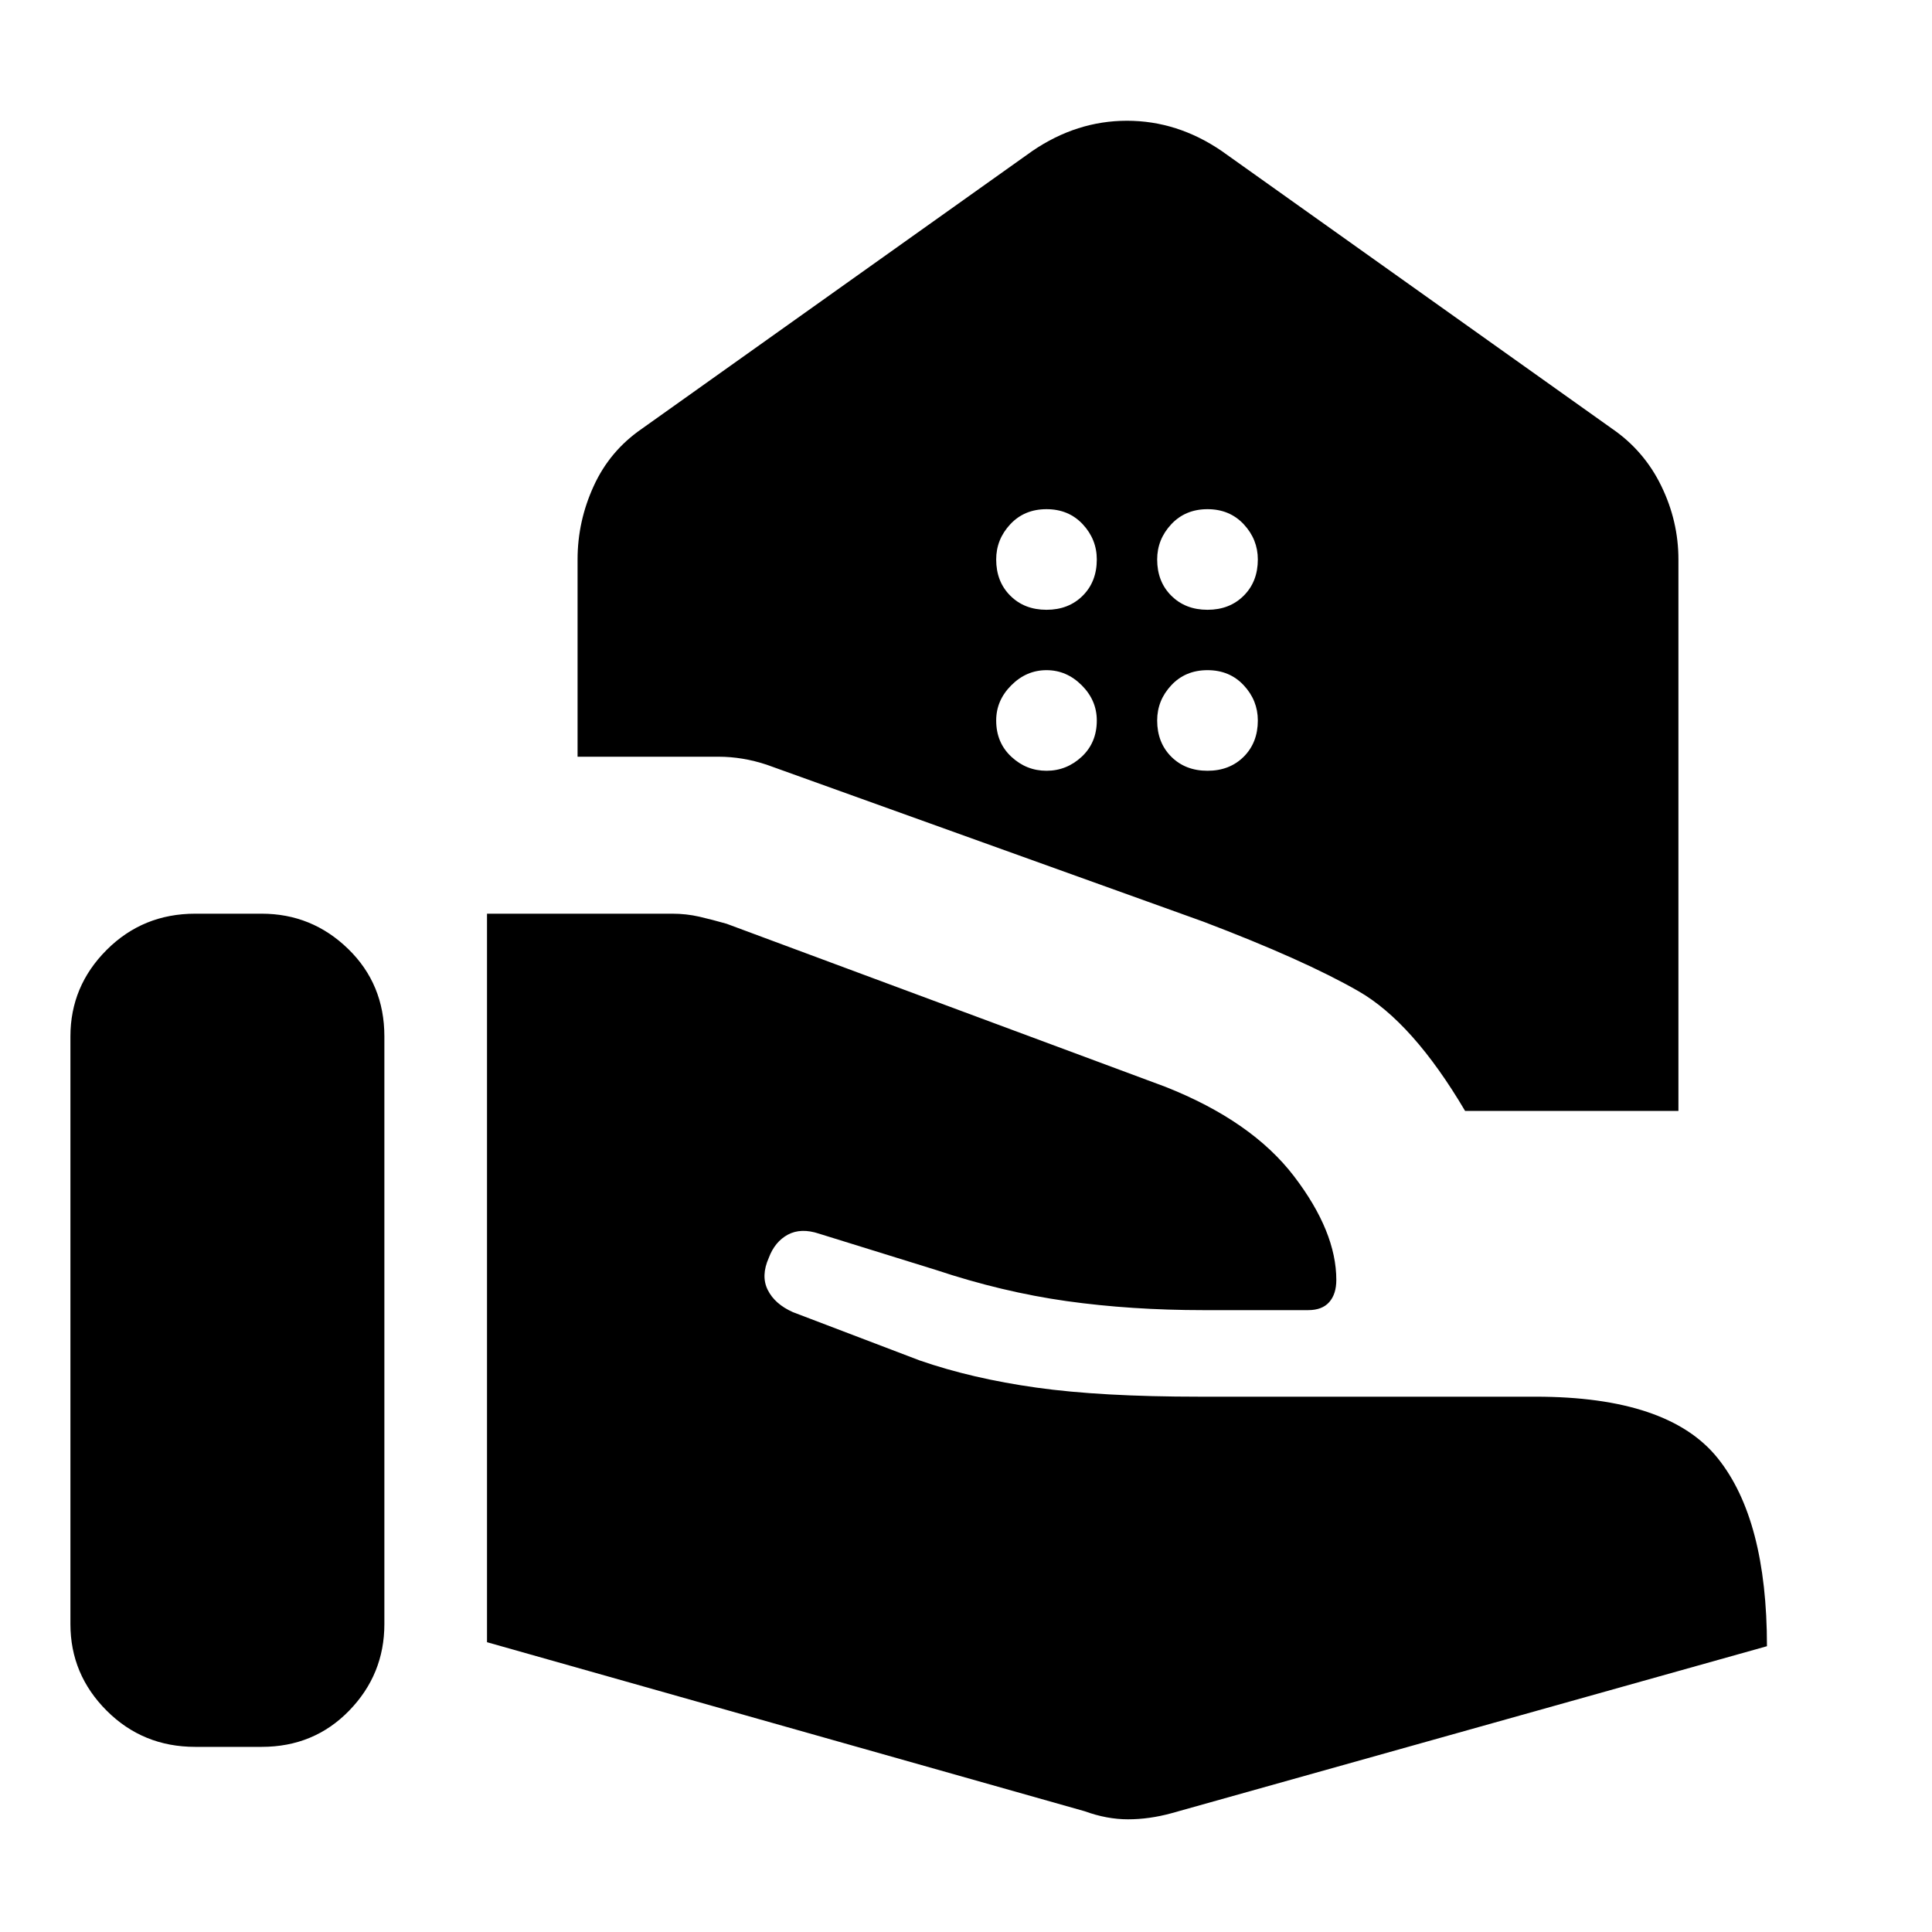 <svg xmlns="http://www.w3.org/2000/svg" height="40" width="40"><path d="M30.333 23Q29.25 21.167 28.125 20.521Q27 19.875 24.917 19.083L15.875 15.833Q15.375 15.667 14.875 15.667Q14.375 15.667 13.75 15.667H11.958V11.583Q11.958 10.792 12.292 10.063Q12.625 9.333 13.292 8.875L21.375 3.125Q22.292 2.5 23.333 2.5Q24.375 2.5 25.292 3.125L33.375 8.875Q34.042 9.333 34.396 10.063Q34.75 10.792 34.75 11.583V23ZM25 12.625Q25.458 12.625 25.75 12.333Q26.042 12.042 26.042 11.583Q26.042 11.167 25.75 10.854Q25.458 10.542 25 10.542Q24.542 10.542 24.25 10.854Q23.958 11.167 23.958 11.583Q23.958 12.042 24.25 12.333Q24.542 12.625 25 12.625ZM21.667 12.625Q22.125 12.625 22.417 12.333Q22.708 12.042 22.708 11.583Q22.708 11.167 22.417 10.854Q22.125 10.542 21.667 10.542Q21.208 10.542 20.917 10.854Q20.625 11.167 20.625 11.583Q20.625 12.042 20.917 12.333Q21.208 12.625 21.667 12.625ZM25 15.958Q25.458 15.958 25.75 15.667Q26.042 15.375 26.042 14.917Q26.042 14.5 25.75 14.188Q25.458 13.875 25 13.875Q24.542 13.875 24.25 14.188Q23.958 14.5 23.958 14.917Q23.958 15.375 24.25 15.667Q24.542 15.958 25 15.958ZM21.667 15.958Q22.083 15.958 22.396 15.667Q22.708 15.375 22.708 14.917Q22.708 14.5 22.396 14.188Q22.083 13.875 21.667 13.875Q21.25 13.875 20.938 14.188Q20.625 14.5 20.625 14.917Q20.625 15.375 20.938 15.667Q21.25 15.958 21.667 15.958ZM1.458 33.625V21.458Q1.458 20.417 2.208 19.667Q2.958 18.917 4.042 18.917H5.417Q6.458 18.917 7.208 19.646Q7.958 20.375 7.958 21.458V33.625Q7.958 34.667 7.229 35.417Q6.5 36.167 5.417 36.167H4.042Q2.958 36.167 2.208 35.417Q1.458 34.667 1.458 33.625ZM22.458 37.5 10.083 34V18.917H13.917Q14.208 18.917 14.479 18.979Q14.75 19.042 15.042 19.125L24.125 22.5Q25.917 23.208 26.792 24.354Q27.667 25.5 27.667 26.5Q27.667 26.792 27.521 26.958Q27.375 27.125 27.083 27.125H24.917Q23.417 27.125 22.083 26.938Q20.75 26.75 19.375 26.292L16.958 25.542Q16.583 25.417 16.312 25.562Q16.042 25.708 15.917 26.042Q15.75 26.417 15.896 26.708Q16.042 27 16.417 27.167L19.042 28.167Q20.125 28.542 21.458 28.729Q22.792 28.917 24.833 28.917H31.792Q34.542 28.917 35.562 30.188Q36.583 31.458 36.583 34.083L24.25 37.542Q23.792 37.667 23.354 37.667Q22.917 37.667 22.458 37.5Z"/></svg>